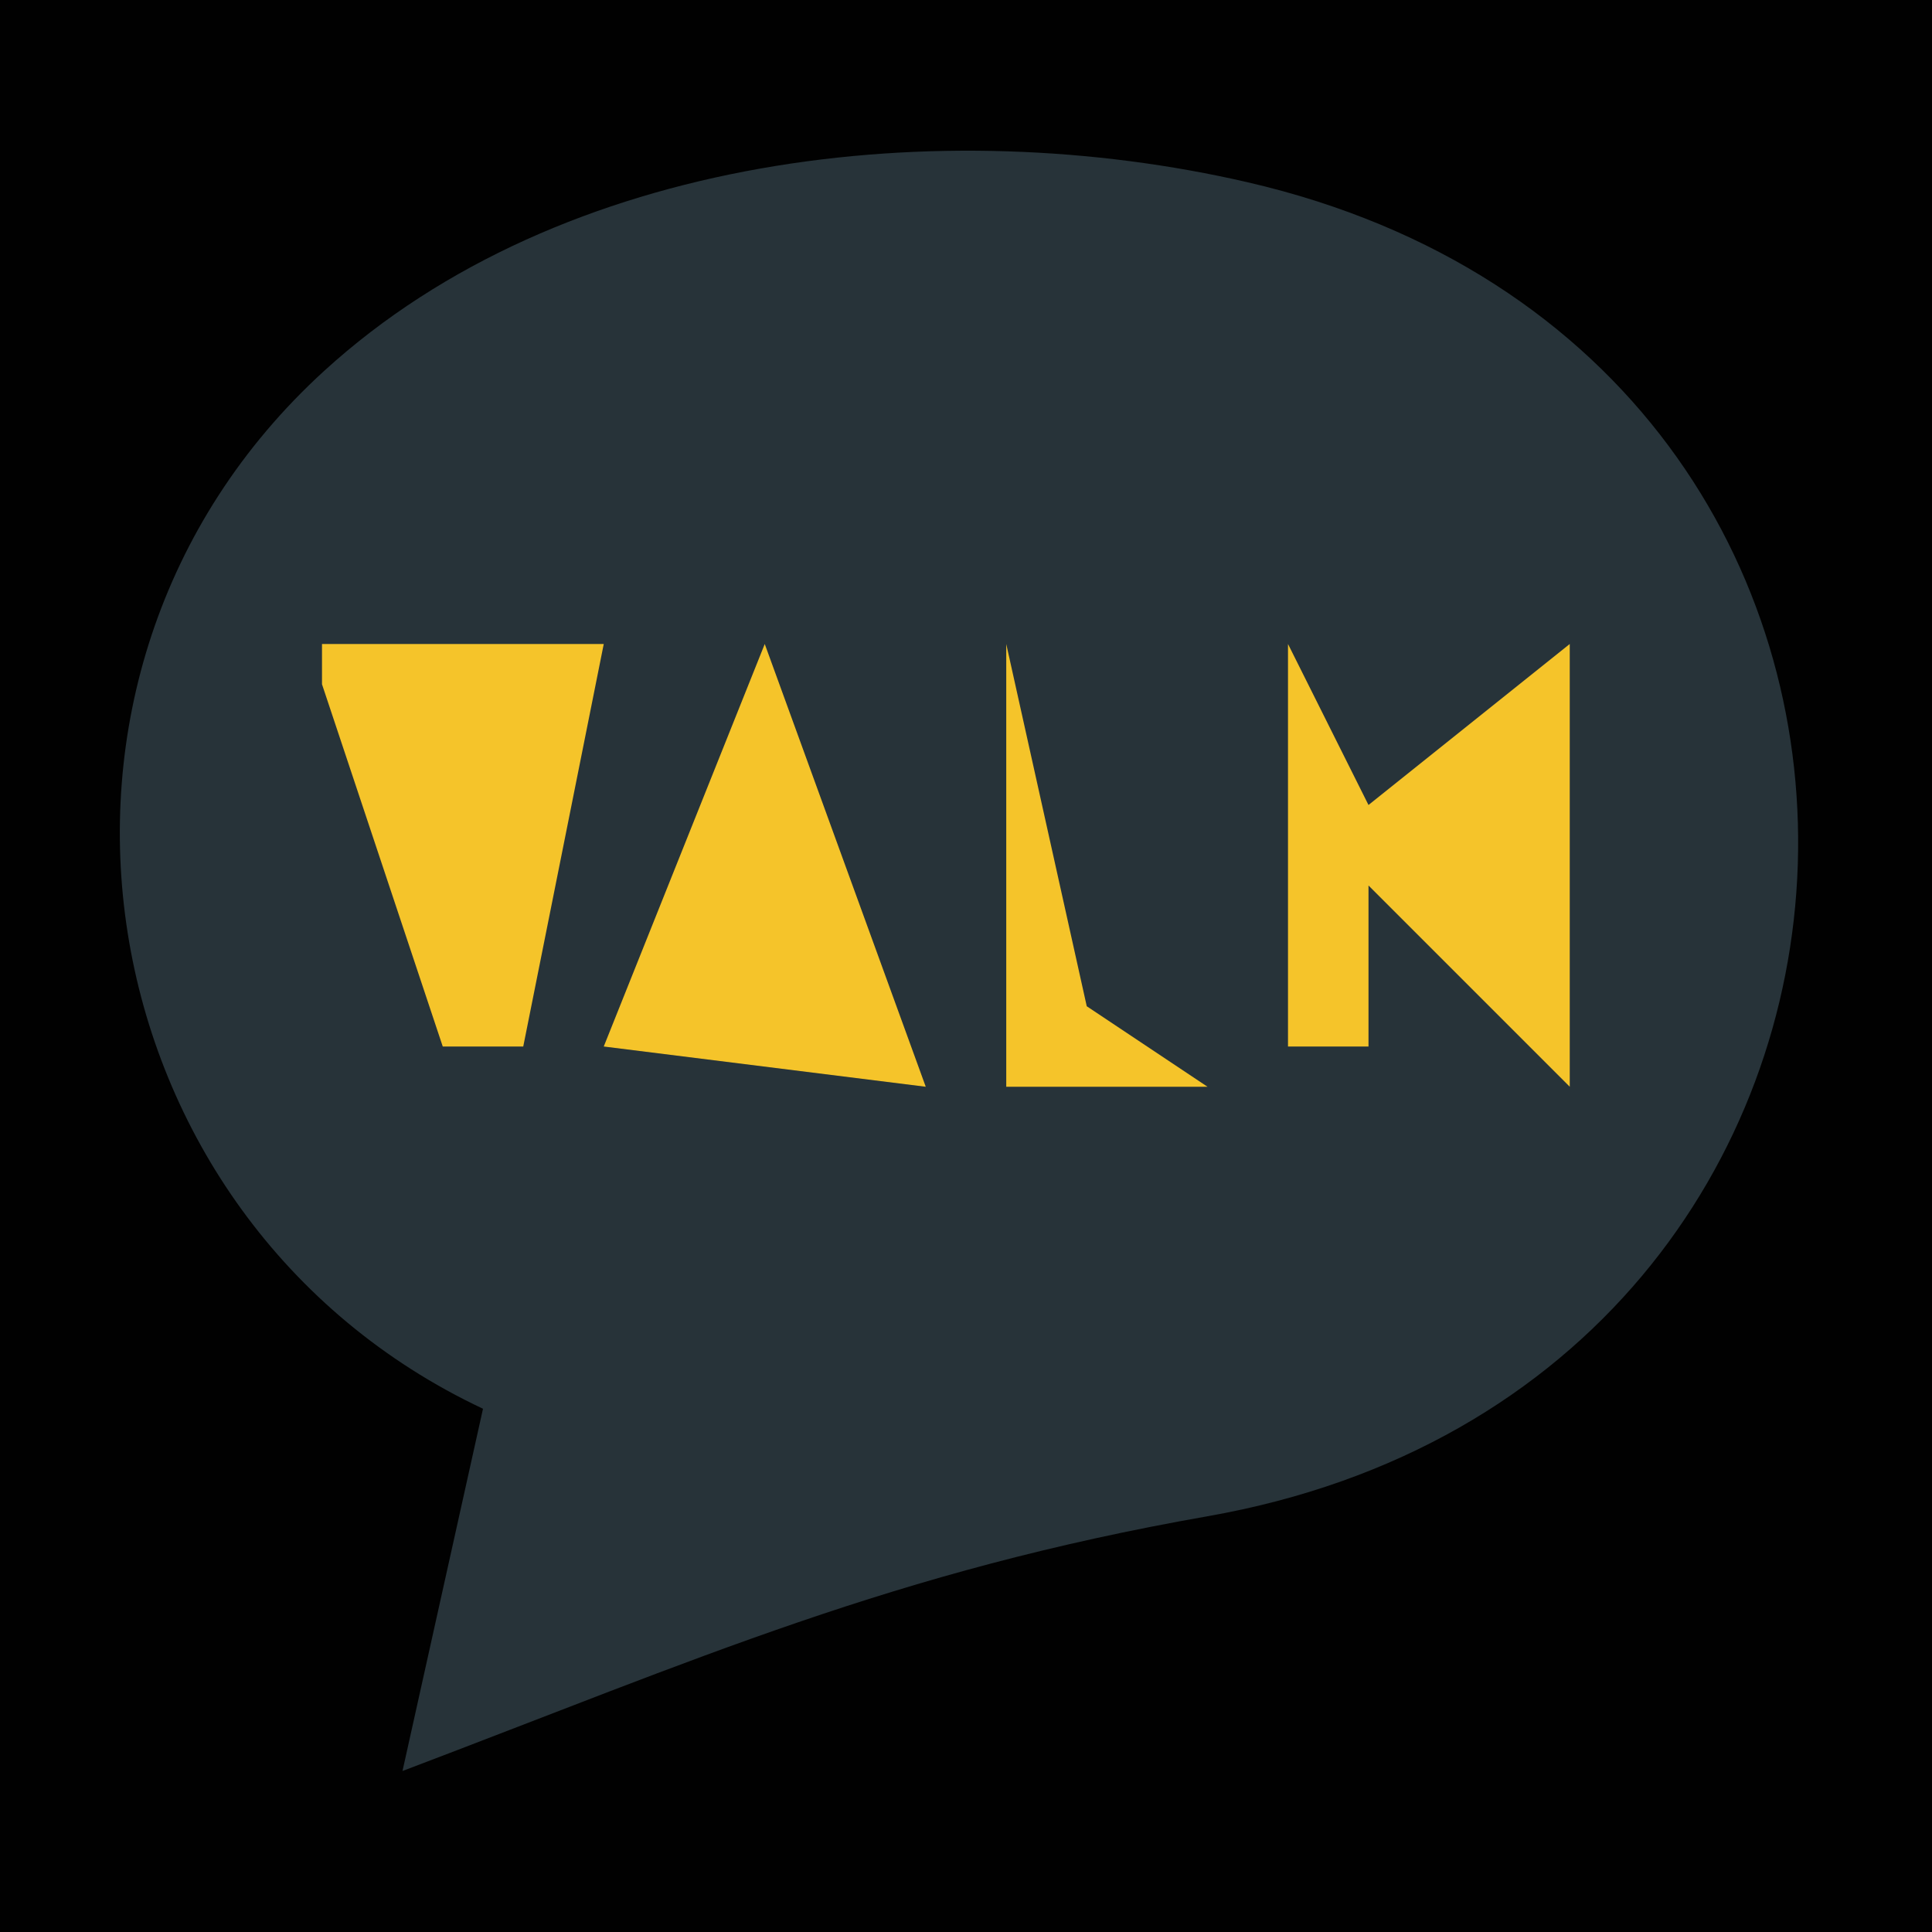 <?xml version="1.0" standalone="yes"?>
<svg xmlns="http://www.w3.org/2000/svg" width="48" height="48">
<path style="fill:#010101; stroke:none;" d="M0 0L0 48L48 48L48 0L0 0z"/>
<path style="fill:#273339; stroke:none;" d="M12 35L10 44C17.367 41.208 22.192 39.044 30 37.671C48.934 34.343 49.841 8.885 31 4.529C23.387 2.77 13.97 3.816 8.055 9.214C-0.246 16.788 2.024 30.306 12 35z"/>
<path style="fill:#f5c42a; stroke:none;" d="M8 16L8 17L11 26L13 26L15 16L8 16z"/>
<path style="fill:#a58b2f; stroke:none;" d="M15.333 16.667L15.667 17.333L15.333 16.667M18 16L19 17L18 16z"/>
<path style="fill:#f5c42a; stroke:none;" d="M19 16L15 26L23 27L19 16z"/>
<path style="fill:#a58b2f; stroke:none;" d="M20 16L21 17L20 16z"/>
<path style="fill:#f5c42a; stroke:none;" d="M25 16L25 27L30 27L27 25L25 16z"/>
<path style="fill:#a58b2f; stroke:none;" d="M26 16L27 17L26 16z"/>
<path style="fill:#f5c42a; stroke:none;" d="M32 16L32 26L34 26L34 22L39 27L39 16L34 20L32 16z"/>
<path style="fill:#a58b2f; stroke:none;" d="M33 16L34 17L33 16M37 16L38 17L37 16M8 17L9 18L8 17M36 17L37 18L36 17z"/>
<path style="fill:#5a5636; stroke:none;" d="M17 18L18 19L17 18M21 18L22 19L21 18z"/>
<path style="fill:#a58b2f; stroke:none;" d="M35 18L36 19L35 18z"/>
<path style="fill:#5a5636; stroke:none;" d="M38 18L39 19L38 18z"/>
<path style="fill:#a58b2f; stroke:none;" d="M17 19L18 20L17 19M19 19L20 20L19 19M21 19L22 20L21 19M34 19L35 20L34 19z"/>
<path style="fill:#5a5636; stroke:none;" d="M37 19L38 20L37 19M19 20L20 21L19 20M36 20L37 21L36 20z"/>
<path style="fill:#a58b2f; stroke:none;" d="M16 21L17 22L16 21M18 21L19 22L18 21z"/>
<path style="fill:#273339; stroke:none;" d="M19.333 21.667L19.667 22.333L19.333 21.667z"/>
<path style="fill:#a58b2f; stroke:none;" d="M20 21L21 22L20 21M22 21L23 22L22 21M36 21L37 22L36 21z"/>
<path style="fill:#5a5636; stroke:none;" d="M18 22L19 23L18 22M20 22L21 23L20 22M34 22L35 23L34 22z"/>
<path style="fill:#a58b2f; stroke:none;" d="M37 22L38 23L37 22z"/>
<path style="fill:#5a5636; stroke:none;" d="M15 23L16 24L15 23M23 23L24 24L23 23M35 23L36 24L35 23M38 23L39 24L38 23z"/>
<path style="fill:#a58b2f; stroke:none;" d="M15 24L16 25L15 24M23 24L24 25L23 24M36 24L37 25L36 24z"/>
<path style="fill:#5a5636; stroke:none;" d="M39 24L40 25L39 24M17 25L18 26L17 25M21 25L22 26L21 25z"/>
<path style="fill:#a58b2f; stroke:none;" d="M30.333 25.667L30.667 26.333L30.333 25.667M37 25L38 26L37 25M11.667 26.333L12.333 26.667L11.667 26.333M15.667 26.333L16.333 26.667L15.667 26.333M23 26L24 27L23 26M32.667 26.333L33.333 26.667L32.667 26.333M39 26L40 27L39 26z"/>
</svg>
